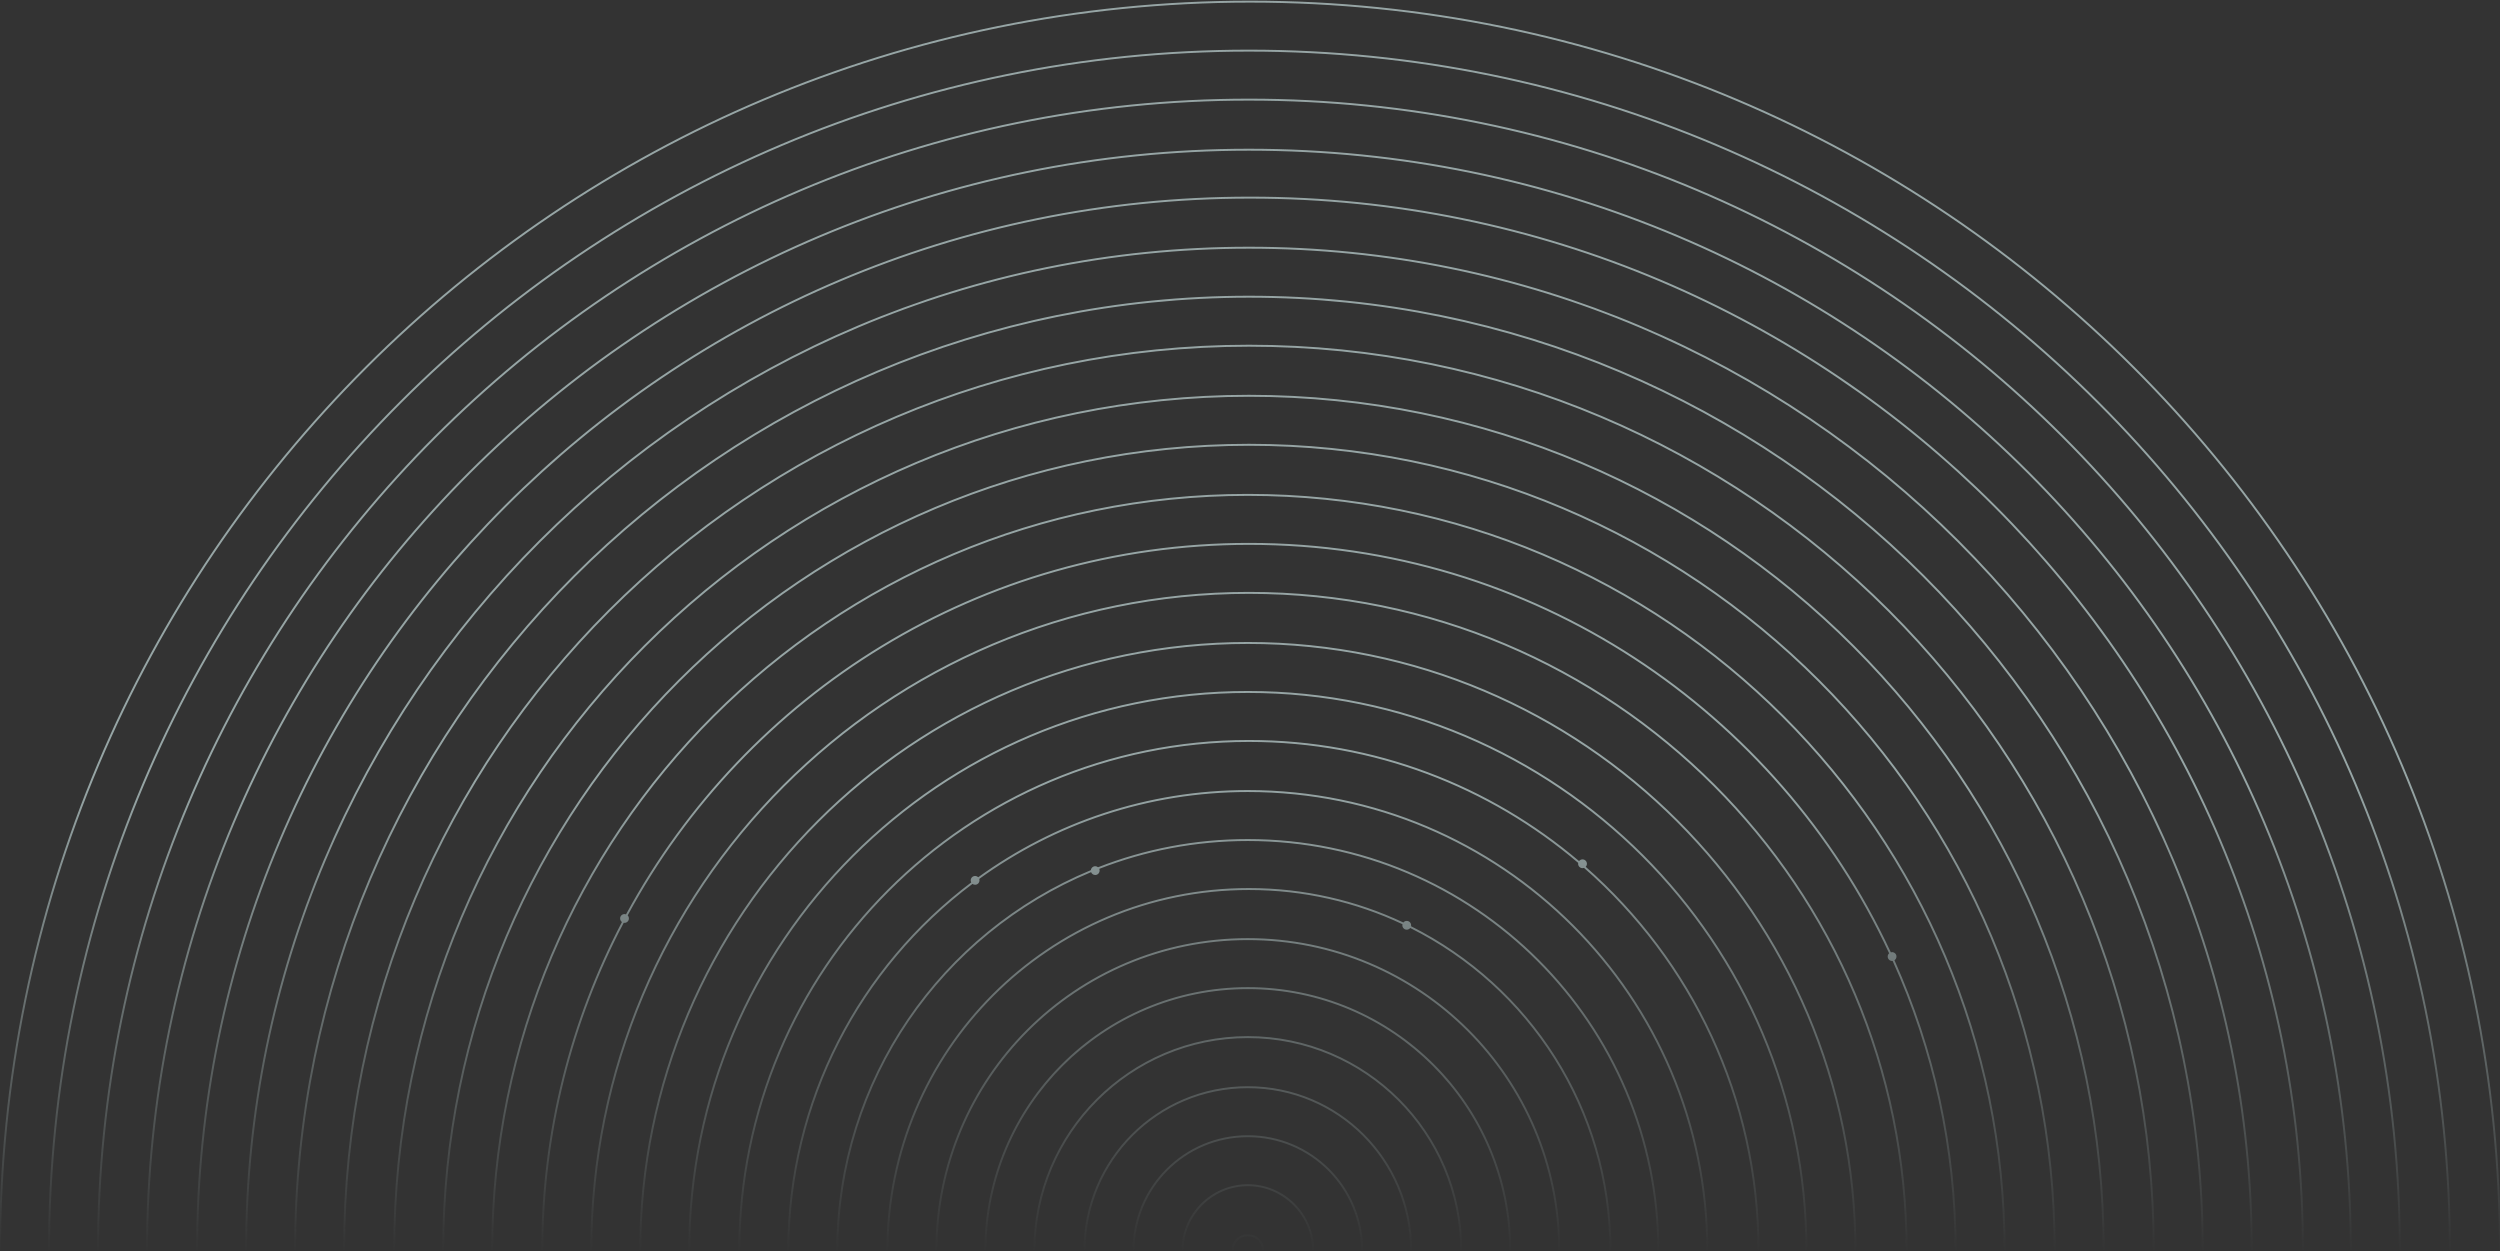<svg width="2560" height="1281" viewBox="0 0 2560 1281" fill="none" xmlns="http://www.w3.org/2000/svg">
<rect x="0" y="0" width="2560" height="1281" fill="#333333" stroke="none"/>
<g clip-path="url(#clip0_256_1692)">
<path fill-rule="evenodd" clip-rule="evenodd" d="M1 1281.67C1 574.206 573.653 2.667 1280 2.667C1986.35 2.667 2559 575.32 2559 1281.67H2561C2561 574.215 1987.45 0.667 1280 0.667C572.549 0.667 -1 573.1 -1 1281.67H1ZM1278.89 52.841C600.414 52.841 51.174 603.193 51.174 1281.67H49.174C49.174 602.091 599.307 50.841 1278.89 50.841C1958.46 50.841 2509.71 602.09 2509.71 1281.67H2507.71C2507.71 603.194 1957.36 52.841 1278.89 52.841ZM101.348 1281.67C101.348 631.068 628.289 103.015 1278.89 103.015C1929.48 103.015 2456.42 629.954 2456.42 1280.55H2458.42C2458.42 628.849 1930.59 101.015 1278.89 101.015C627.182 101.015 99.348 629.966 99.348 1281.67H101.348ZM1278.88 154.304C656.162 154.304 151.523 658.943 151.523 1281.67H149.523C149.523 657.839 655.057 152.304 1278.88 152.304C1902.71 152.304 2408.25 657.839 2408.25 1281.67H2406.25C2406.25 658.943 1901.61 154.304 1278.88 154.304ZM202.812 1280.55C202.812 685.703 685.151 203.363 1280 203.363C1874.85 203.363 2357.19 685.703 2357.19 1280.55H2359.19C2359.19 684.599 1875.95 201.363 1280 201.363C684.047 201.363 200.812 684.599 200.812 1280.55H202.812ZM1278.88 254.652C711.911 254.652 252.986 713.577 252.986 1280.55H250.986C250.986 712.473 710.806 252.652 1278.88 252.652C1846.96 252.652 2306.78 712.473 2306.78 1280.55H2304.78C2304.78 713.577 1845.86 254.652 1278.88 254.652ZM303.16 1280.55C303.16 741.452 739.786 304.827 1278.88 304.827C1817.98 304.827 2254.61 741.452 2254.61 1280.55H2256.61C2256.61 740.348 1819.09 302.827 1278.88 302.827C738.681 302.827 301.16 740.348 301.16 1280.55H303.16ZM1278.88 355.001C767.66 355.001 353.334 769.327 353.334 1280.55H351.334C351.334 768.222 766.555 353.001 1278.88 353.001C1791.21 353.001 2206.44 768.222 2206.44 1280.55H2204.44C2204.44 769.327 1790.11 355.001 1278.88 355.001ZM404.624 1280.55C404.624 797.202 796.649 406.29 1278.89 406.29C1762.23 406.29 2153.15 798.315 2153.15 1280.55H2155.15C2155.15 797.212 1763.34 404.29 1278.89 404.29C795.546 404.29 402.624 796.095 402.624 1280.55H404.624ZM1278.89 456.464C823.41 456.464 454.798 825.075 454.798 1280.55H452.798C452.798 823.971 822.305 454.464 1278.89 454.464C1735.47 454.464 2104.97 823.971 2104.97 1280.55H2102.97C2102.97 825.075 1734.36 456.464 1278.89 456.464ZM504.972 1280.55C504.972 852.952 851.283 507.754 1277.77 507.754C1705.37 507.754 2051.68 854.067 2051.68 1280.55H2053.68C2053.68 852.961 1706.47 505.754 1277.77 505.754C850.18 505.754 502.972 851.846 502.972 1280.55H504.972ZM1278.88 557.928C1004.21 557.928 764.962 711.247 642.737 937.373C643.519 938.183 644 939.285 644 940.5C644 942.985 641.985 945 639.5 945C639.23 945 638.966 944.976 638.71 944.931C586.063 1045.16 556.261 1159.32 556.261 1280.55H554.261C554.261 1159.05 584.117 1044.62 636.862 944.146C635.734 943.328 635 942 635 940.5C635 938.015 637.015 936 639.5 936C640.047 936 640.571 936.098 641.056 936.276C763.643 709.605 1003.51 555.928 1278.88 555.928C1570.36 555.928 1821.1 727.738 1936.22 975.185C1936.63 975.065 1937.06 975 1937.5 975C1939.99 975 1942 977.015 1942 979.5C1942 981.091 1941.17 982.489 1939.93 983.289C1980.79 1074.03 2003.51 1174.67 2003.51 1280.55H2001.51C2001.51 1174.9 1978.83 1074.49 1938.04 983.968C1937.86 983.989 1937.68 984 1937.5 984C1935.01 984 1933 981.985 1933 979.5C1933 978.181 1933.57 976.994 1934.47 976.171C1819.7 729.33 1569.61 557.928 1278.88 557.928ZM606.435 1280.55C606.435 909.814 907.034 608.103 1278.88 608.103C1650.74 608.103 1951.33 908.7 1951.33 1280.55H1953.33C1953.33 907.596 1651.84 606.103 1278.88 606.103C905.927 606.103 604.435 908.712 604.435 1280.55H606.435ZM1277.77 659.392C934.907 659.392 656.61 937.69 656.61 1280.55H654.61C654.61 936.585 933.803 657.392 1277.77 657.392C1621.74 657.392 1900.93 936.585 1900.93 1280.55H1898.93C1898.93 937.69 1620.63 659.392 1277.77 659.392ZM706.784 1280.55C706.784 965.564 962.782 709.566 1277.77 709.566C1592.76 709.566 1848.76 965.564 1848.76 1280.55H1850.76C1850.76 964.459 1593.86 707.566 1277.77 707.566C961.678 707.566 704.784 964.459 704.784 1280.55H706.784ZM1278.89 759.74C990.659 759.74 758.073 993.438 758.073 1280.55H756.073C756.073 992.336 989.551 757.74 1278.89 757.74C1407.66 757.74 1525.73 804.35 1616.96 881.726C1617.78 880.675 1619.06 880 1620.5 880C1622.99 880 1625 882.015 1625 884.5C1625 885.701 1624.53 886.792 1623.76 887.599C1732.78 983.32 1801.7 1123.73 1801.7 1280.55H1799.7C1799.7 1124.13 1730.87 984.098 1622.02 888.735C1621.55 888.907 1621.04 889 1620.5 889C1618.01 889 1616 886.985 1616 884.5C1616 884.196 1616.03 883.899 1616.09 883.612C1525.15 806.316 1407.37 759.74 1278.89 759.74ZM1002.75 900.008C1080.05 844.032 1175.07 811.029 1277.77 811.029C1537.01 811.029 1747.29 1021.31 1747.29 1280.55H1749.29C1749.29 1020.21 1538.11 809.029 1277.77 809.029C1174.68 809.029 1079.29 842.144 1001.68 898.313C1000.86 897.502 999.74 897 998.5 897C996.015 897 994 899.015 994 901.5C994 902.258 994.187 902.971 994.518 903.598C880.195 989.653 806.248 1126.49 806.248 1280.55H808.248C808.248 1127.1 881.926 990.804 995.824 905.118C996.572 905.672 997.498 906 998.5 906C1000.99 906 1003 903.985 1003 901.5C1003 900.977 1002.91 900.475 1002.75 900.008ZM1277.77 861.203C1224.13 861.203 1172.81 871.309 1125.63 889.719C1125.87 890.265 1126 890.867 1126 891.5C1126 893.985 1123.99 896 1121.5 896C1119.57 896 1117.93 894.786 1117.29 893.081C965.404 956.163 858.422 1106.01 858.422 1280.55H856.422C856.422 1104.99 964.151 954.283 1117.02 891.024C1117.26 888.762 1119.18 887 1121.5 887C1122.6 887 1123.61 887.397 1124.4 888.055C1171.94 869.431 1223.67 859.203 1277.77 859.203C1510.24 859.203 1699.12 1048.08 1699.12 1280.55H1697.12C1697.12 1049.19 1509.13 861.203 1277.77 861.203ZM909.711 1280.55C909.711 1077.06 1074.28 911.377 1278.88 911.377C1335.08 911.377 1388.4 923.929 1436.13 946.409C1436.05 946.758 1436 947.124 1436 947.5C1436 949.985 1438.01 952 1440.5 952C1441.95 952 1443.23 951.317 1444.06 950.257C1564.9 1010.74 1648.06 1135.6 1648.06 1280.55H1650.06C1650.06 1134.8 1566.43 1009.24 1444.9 948.442C1444.97 948.138 1445 947.823 1445 947.5C1445 945.015 1442.99 943 1440.5 943C1439.11 943 1437.86 943.632 1437.04 944.624C1389.03 922.006 1335.41 909.377 1278.88 909.377C1073.17 909.377 907.711 1075.96 907.711 1280.55H909.711ZM1277.77 962.666C1102.16 962.666 959.885 1104.94 959.885 1280.55H957.885C957.885 1103.83 1101.05 960.666 1277.77 960.666C1454.49 960.666 1597.66 1103.83 1597.66 1280.55H1595.66C1595.66 1104.94 1453.38 962.666 1277.77 962.666ZM1010.06 1280.55C1010.06 1132.81 1130.03 1012.84 1277.77 1012.84C1425.51 1012.84 1545.48 1132.81 1545.48 1280.55H1547.48C1547.48 1131.71 1426.62 1010.84 1277.77 1010.84C1128.93 1010.84 1008.06 1131.71 1008.06 1280.55H1010.06ZM1277.77 1063.01C1157.9 1063.01 1060.23 1160.69 1060.23 1280.55H1058.23C1058.23 1159.58 1156.8 1061.01 1277.77 1061.01C1398.74 1061.01 1497.31 1159.58 1497.31 1280.55H1495.31C1495.31 1160.69 1397.64 1063.01 1277.77 1063.01ZM1111.52 1280.55C1111.52 1188.56 1185.78 1114.3 1277.77 1114.3C1369.76 1114.3 1444.02 1188.56 1444.02 1280.55H1446.02C1446.02 1187.46 1370.87 1112.3 1277.77 1112.3C1184.67 1112.3 1109.52 1187.46 1109.52 1280.55H1111.52ZM1277.77 1164.48C1213.65 1164.48 1161.7 1216.43 1161.7 1280.55H1159.7C1159.7 1215.33 1212.55 1162.48 1277.77 1162.48C1342.99 1162.48 1395.84 1215.33 1395.84 1280.55H1393.84C1393.84 1216.43 1341.89 1164.48 1277.77 1164.48ZM1211.87 1280.55C1211.87 1244.31 1241.53 1214.65 1277.77 1214.65C1314.01 1214.65 1343.67 1244.31 1343.67 1280.55H1345.67C1345.67 1243.2 1315.12 1212.65 1277.77 1212.65C1240.42 1212.65 1209.87 1243.2 1209.87 1280.55H1211.87ZM1263.16 1280.55C1263.16 1272.18 1269.4 1265.94 1277.77 1265.94C1286.14 1265.94 1292.38 1272.18 1292.38 1280.55H1294.38C1294.38 1271.08 1287.24 1263.94 1277.77 1263.94C1268.3 1263.94 1261.16 1271.08 1261.16 1280.55H1263.16Z" fill="url(#paint0_linear_256_1692)"/>
</g>
<defs>
<linearGradient id="paint0_linear_256_1692" x1="1280" y1="801" x2="1280" y2="1281.67" gradientUnits="userSpaceOnUse">
<stop stop-color="#D9F2F2" stop-opacity="0.6"/>
<stop offset="1" stop-color="#D9F2F2" stop-opacity="0"/>
</linearGradient>
<clipPath id="clip0_256_1692">
<rect width="2560" height="1280" fill="white" transform="translate(0 0.333)"/>
</clipPath>
</defs>
</svg>
